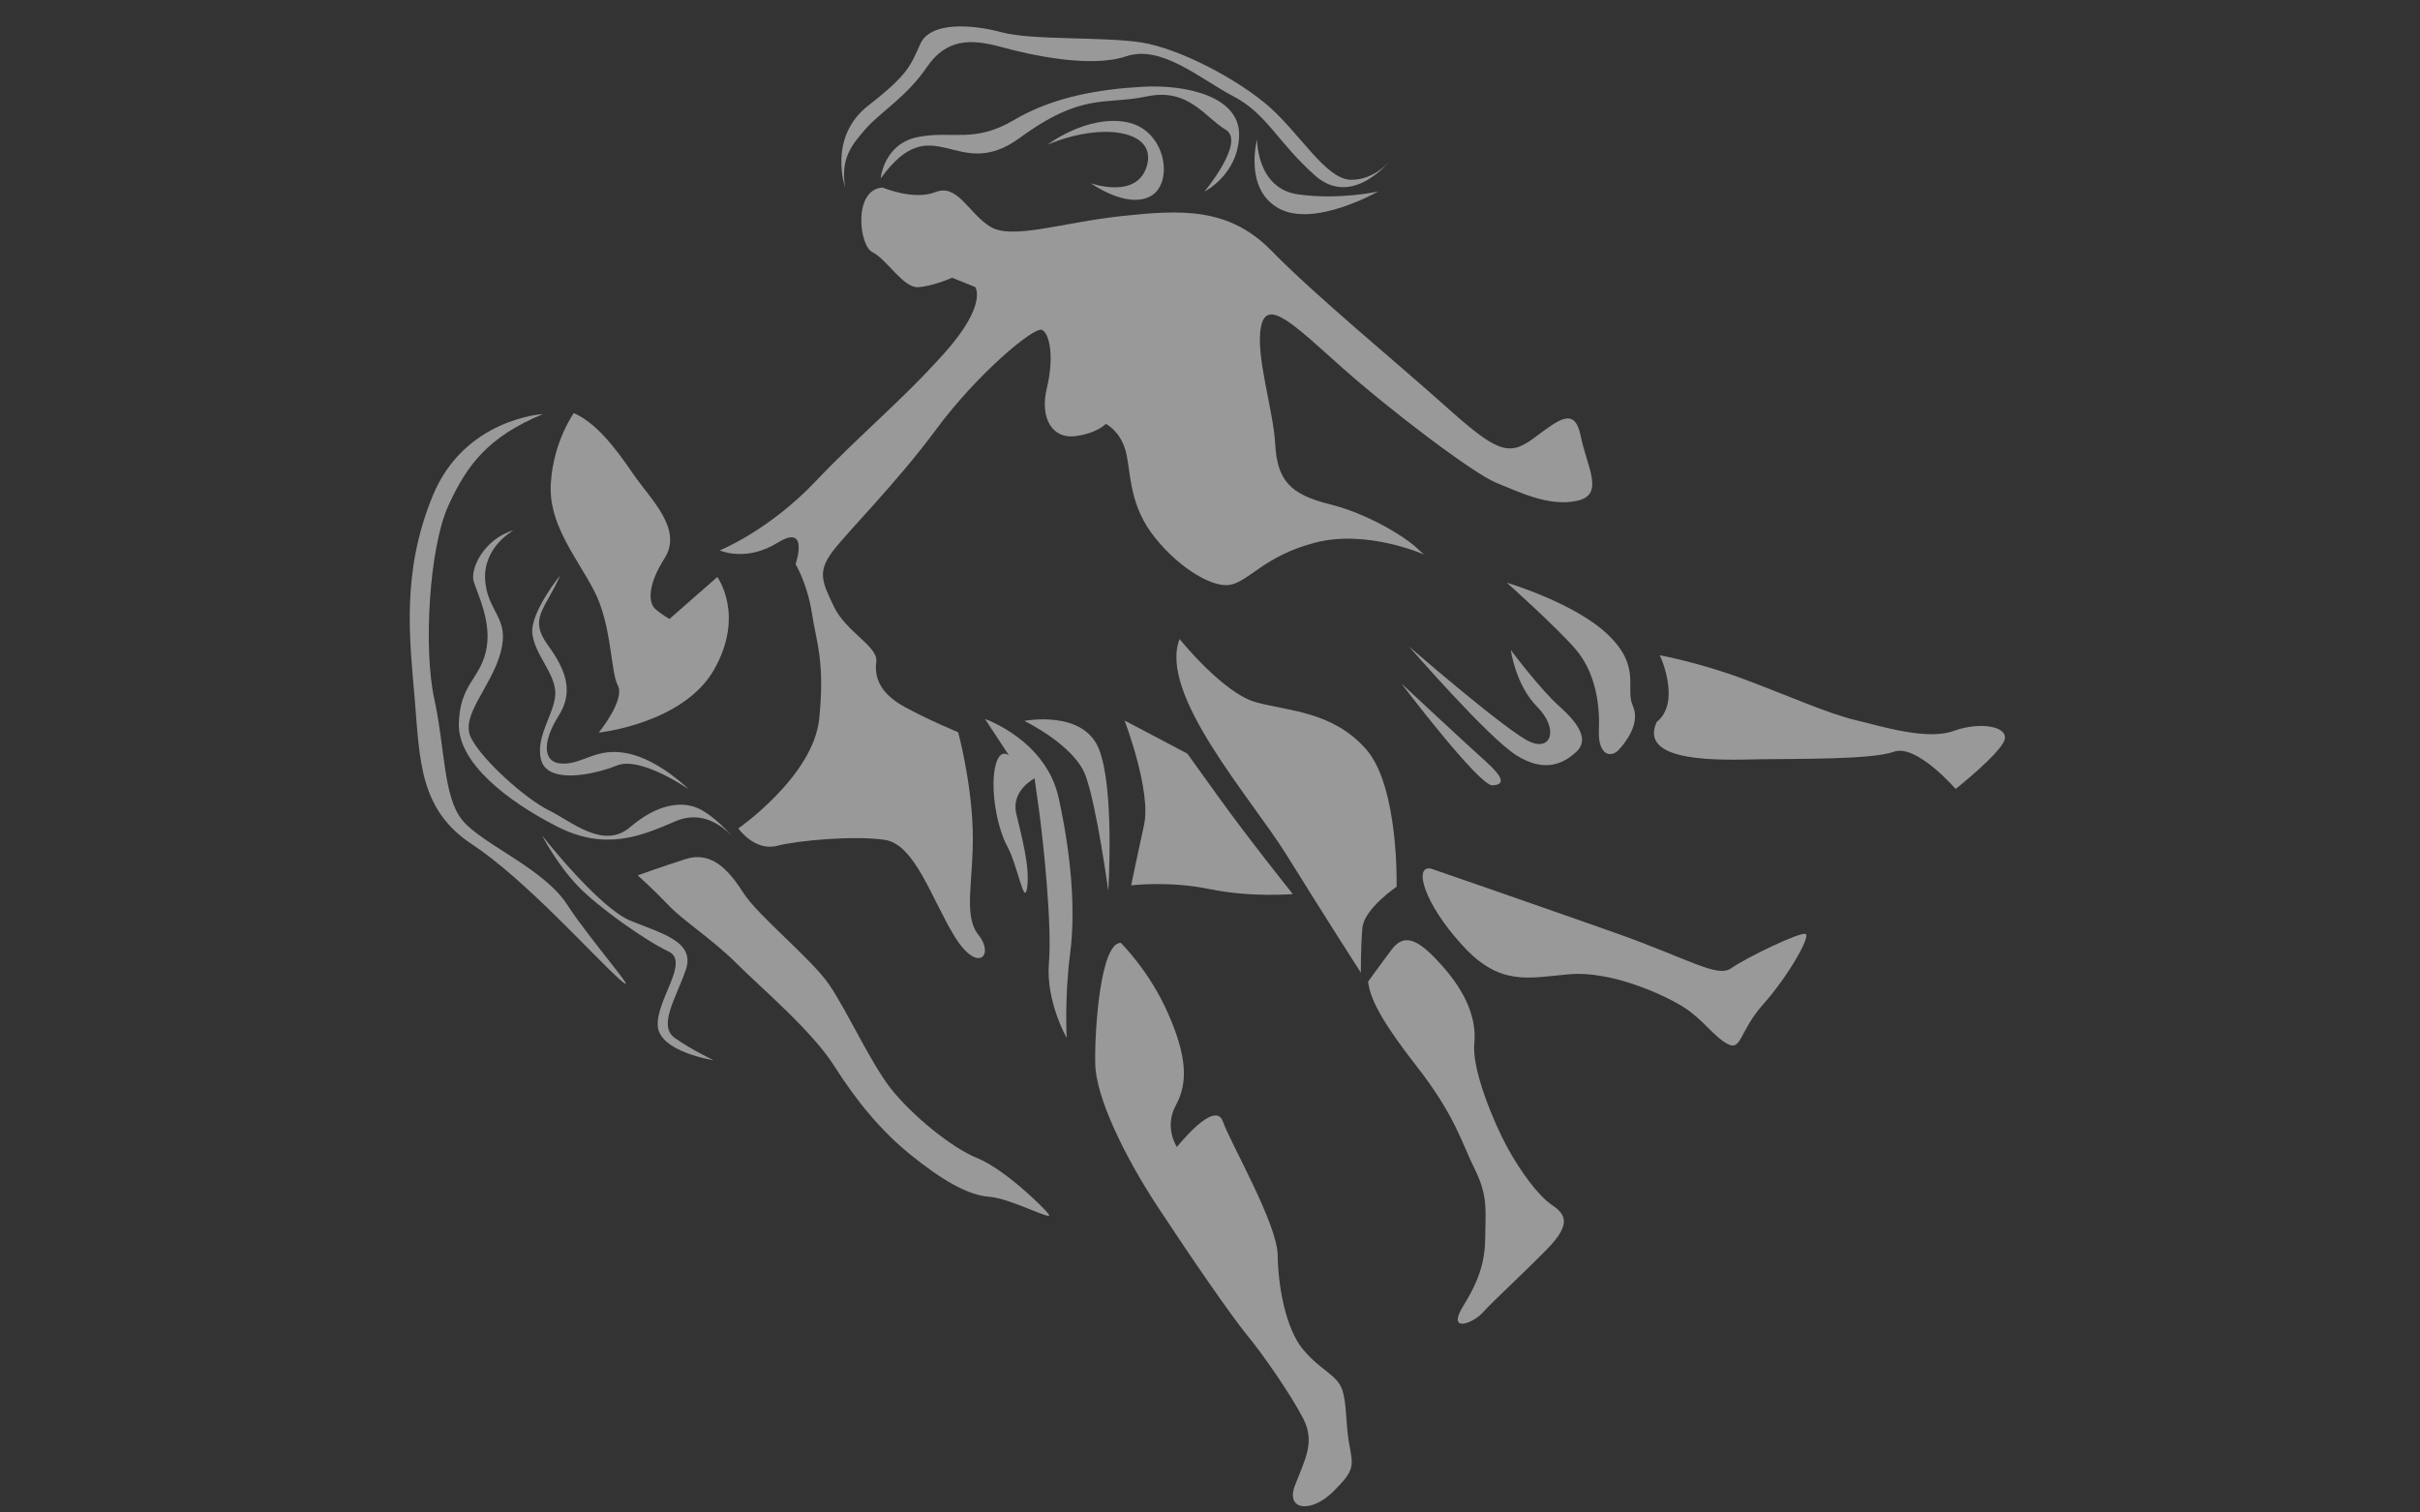 <?xml version="1.0" encoding="utf-8"?>
<!-- Generator: Adobe Illustrator 20.1.0, SVG Export Plug-In . SVG Version: 6.00 Build 0)  -->
<svg version="1.1" id="Layer_1" xmlns="http://www.w3.org/2000/svg" xmlns:xlink="http://www.w3.org/1999/xlink" x="0px" y="0px"
	 viewBox="0 0 1280 800" style="enable-background:new 0 0 1280 800;" xml:space="preserve">
<rect x="0" y="0" width="1280" height="800" fill="#333333" stroke="none"/>
<style type="text/css">
	.st0{opacity:0.5;}
	.st1{fill:#FFFFFF;}
</style>
<title>cropped-zodiac-illustrations</title>
<g id="gemini_1_" class="st0">
	<path class="st1" d="M466.9,99.2c0,0,16.3,7,27.9,2.4c11.6-4.6,17.3,10.9,28.8,18.2c11.5,7.3,38-2.1,69.5-5.5
		c31.6-3.4,56.9-4.8,79.6,18.5c22.7,23.3,65.2,58.2,91.9,82.1c26.7,23.9,33.2,26.7,46.2,17.2c13-9.5,22-17.9,25.3-1.4
		c3.3,16.5,12.9,31-2,34.2c-14.9,3.2-30.4-4.6-42.6-9.5c-12.2-4.9-56.9-38.9-82-61.3c-25.1-22.4-39.4-36.7-42.5-21.4
		c-3.1,15.3,6.4,43.3,7.5,62.3c1.1,19,7.8,26.5,28.8,31.7c20.9,5.2,39.9,17.6,44.9,22.1c5,4.5,5,4.5,5,4.5s-30.1-13.4-57.5-6.3
		c-27.4,7.1-35.3,21-45.6,22.4c-10.2,1.4-29.2-11.1-41.3-27.8c-12.1-16.8-10.6-33.5-13.6-43.7c-3-10.2-10.3-13.7-10.3-13.7
		s-4.5,5-16.3,6.5c-11.8,1.5-18.8-9.3-14.9-25.4c3.9-16.1,1.6-28.7-2.5-30.8c-4.1-2.1-34.4,23.4-55.8,52.3c-21.4,29-47,54.2-55.1,65
		c-8.1,10.8-5.4,16.2,0.9,29.3c6.3,13.1,23.4,20.9,22.3,28.9c-1.1,8,1.7,16.6,14.8,23.8c13.1,7.2,28.5,13.5,28.5,13.5
		s7,25.8,7.7,51.9c0.7,26.2-5.4,44.8,3.1,55.4c8.5,10.6-0.4,20.7-12.7,0.7c-12.2-19.9-21-48.8-37-51.1c-16-2.3-45.2,0.2-57,3.2
		c-11.7,3-20.4-9.2-20.4-9.2s39.7-27.6,42.8-58c3.1-30.3-1.5-40.4-3.9-56.1c-2.5-15.7-8.6-25.7-8.6-25.7s7.5-21.8-9.4-11.4
		c-16.9,10.5-30.7,4.1-30.7,4.1s25.6-10.2,50.4-36.2c24.7-26,45.2-42.2,68.4-68.1c23.1-25.9,16.3-35,16.3-35l-12.2-4.9
		c0,0-10.1,4.5-18,5c-7.9,0.4-16.7-14.9-24.1-18.5C454.3,130,451.1,100.1,466.9,99.2z"/>
	<path class="st1" d="M303.5,218.5c11.7,5.1,21.8,18.1,31.2,31.9c9.4,13.8,26.7,29.3,16.8,44.9c-9.9,15.6-8,24.1-4.9,26.8
		c3,2.7,7.5,5.3,7.5,5.3l25.3-22.2c0,0,14.7,19.9-1.6,48.8c-16.3,28.8-61.1,33.5-61.1,33.5s14.1-17.3,10.1-24.9
		c-4-7.7-3.1-32.5-12.9-50.8c-9.6-18.1-24.2-35.2-22.5-56.7C292.8,233.4,303.5,218.5,303.5,218.5z"/>
	<path class="st1" d="M623.9,338c0,0,23.1,28.8,40.6,33.5c17.5,4.7,40.4,4.9,58,24.7C740,416,738.7,469,738.7,469
		s-17.2,11.7-18.1,21.8c-0.9,10.1-0.8,23.7-0.8,23.7s-20.4-31.8-39.3-62.3C661.6,421.8,612.6,367.3,623.9,338z"/>
	<path class="st1" d="M594.8,381.1c0,0,14.3,37.2,10.3,55.3c-4,18.1-6.8,31.9-6.8,31.9s19.9-2.5,41.7,2c21.7,4.5,43.8,2.6,43.8,2.6
		s-23.1-28.8-39.4-51.5C628,398.6,628,398.6,628,398.6L594.8,381.1z"/>
	<path class="st1" d="M797,308.2c0,0,36.4,10.8,53.8,27.8c17.4,16.9,8.7,28.2,12.8,37.2c4.1,9.1-3.2,18.8-7.3,23.3
		c-4,4.5-11.3,3.5-10.6-10.9c0.6-14.4-2.4-30.7-12.4-42.3C823.4,331.8,797,308.2,797,308.2z"/>
	<path class="st1" d="M876.3,381.8c0,0,6.2-3.9,6.3-14.7c0.1-10.7-4.7-20.5-4.7-20.5s21,3.8,44.4,12.6c23.4,8.7,44.7,18.3,59.2,21.7
		c14.5,3.5,37.8,10.8,51.9,5.7c14-5.1,29.2-2.4,26.8,4.9c-2.5,7.3-25.8,25.8-25.8,25.8s-20.7-23.9-32.6-19.7
		c-11.9,4.3-52.1,3.7-71.4,4C911.1,402,866.1,403.9,876.3,381.8z"/>
	<path class="st1" d="M756.8,459.4c0,0,57,19.7,97.2,33.9c40.2,14.2,54.4,24.2,61.9,18.7c7.6-5.4,36.2-19.2,39.1-18
		c2.9,1.3-9.5,22.7-22.3,37.1c-12.8,14.3-11.5,25-18.9,21.1c-7.4-3.9-12.9-12.9-23.3-19.5c-10.4-6.6-38.3-19.3-60.4-17.4
		c-22.1,2-36.9,6.4-56.7-15.4C753.5,478.2,747.4,457.8,756.8,459.4z"/>
	<path class="st1" d="M723.6,519.3c0,0,5.3-7.5,12.6-17.2c7.3-9.7,15.6-3.7,27,9.2c11.5,13,18,26.9,16.6,40.6
		c-1.4,13.7,10.2,41.7,17.4,54.9c7.2,13.2,16.5,25.6,23.2,30.2c6.7,4.6,12,9.4-2.2,23.8c-14.2,14.4-28.5,27.4-33.9,33.4
		c-5.4,6-19.4,11.1-10.2-3.7c9.2-14.8,11.5-25,11.5-37.2c0-12.2,1.7-20.2-5.5-34.8c-7.3-14.6-10.2-28.1-31-54.8
		C728.2,536.9,724.8,527.1,723.6,519.3z"/>
	<path class="st1" d="M592.8,498.7c0,0,15.2,14.9,25,37.3c9.9,22.4,10.7,36.6,4.2,48.5c-6.5,11.8,0.5,22.2,0.5,22.2
		s20.1-25.5,24.3-13.5c4.3,11.9,28.8,54.2,29,70.7c0.2,16.5,4.3,39.2,13.6,50.1c9.2,10.9,17.9,13.3,20.5,21
		c2.6,7.7,1.7,17.8,3.8,29.2c2.1,11.3,2.9,13.5-8.6,24.8c-11.5,11.4-25.2,10-20.2-3.2c5-13.2,10.9-22.8,4.5-35.3
		c-6.4-12.5-21.2-33.9-29.7-44.2c-8.5-10.3-30.3-42-47.5-68.2c-17.2-26.2-32.6-57.6-32.9-75.5C578.9,544.6,582.1,498.6,592.8,498.7z
		"/>
	<path class="st1" d="M337.3,463c0,0,11.9-4.3,25.3-8.6c13.4-4.3,22.5,5.2,30.4,17.6c7.9,12.5,36.4,35.2,45.7,49
		c9.4,13.8,21.7,41,32.5,54.8c10.8,13.7,31.8,31.2,45.8,36.8c13.9,5.7,33.6,24.6,37.5,29.4c3.9,4.8-19.8-8.2-31.3-9
		c-11.5-0.8-25.6-9.3-41.3-22c-15.8-12.7-28.8-28.5-40.6-47.1c-11.8-18.7-38.9-41.5-51.8-54.4c-12.9-12.9-28.5-22.7-36.1-30.9
		C345.6,470.4,337.3,463,337.3,463z"/>
	<path class="st1" d="M521,380.3c0,0,32.1,11.1,38.9,41.5c6.7,30.4,9.1,59.6,6.1,82.7c-3,23.1-1.8,44.5-1.8,44.5
		s-11.1-19.4-9.4-39.6c1.7-20.2-2.9-63.6-5.2-80.6c-2.4-17.1-2.4-17.1-2.4-17.1s-12.5,6.4-9.7,18.5c2.8,12,7.3,28.2,5.8,39.1
		c-1.5,10.8-4.9-11.2-10.5-21.6c-5.6-10.4-8.8-29.6-6.6-41.2c2.2-11.6,7.5-6.9,7.5-6.9L521,380.3z"/>
	<path class="st1" d="M541.8,381.3c0,0,31.2-6.1,39.5,15c8.3,21,4.9,74.9,4.9,74.9s-6.1-44.8-12-60.9
		C568.3,394.1,541.8,381.3,541.8,381.3z"/>
	<path class="st1" d="M745.2,341.9c0,0,42.1,48.5,57,57.7c14.8,9.2,24.6,4.4,31.4-1.8c6.8-6.1,2.1-14.4-8.5-23.9
		c-10.6-9.4-26-30.1-26-30.1s2.5,18.5,13.9,30c11.4,11.5,7.7,23.2-3.2,18.8C798.6,388.3,745.2,341.9,745.2,341.9z"/>
	<path class="st1" d="M741.2,361.5c0,0,35.5,33.1,44.6,41.2c9,8.1,10.7,12.3,3.6,12.7C782.3,415.7,741.2,361.5,741.2,361.5z"/>
	<path class="st1" d="M287.2,219c0,0-41.5,2.3-58.3,43.2c-16.8,40.8-12.2,76.1-9.5,108.1c2.7,31.9,2.4,58,30.3,76.3
		c27.9,18.4,64,58.8,77.7,71.1c13.7,12.2-15-20-27.4-39.2c-12.4-19.2-45.2-32.1-55.4-44.6c-10.2-12.4-9.1-37.7-14.9-64.2
		c-5.8-26.6-2.7-79.6,7.3-101.9C247.1,245.5,258.4,231,287.2,219z"/>
	<path class="st1" d="M271.6,280.5c0,0-16,8.7-15,26c1,17.3,13.3,20.1,8.2,38.6c-5,18.5-21.5,33.3-15.7,45.1
		c5.9,11.8,28.7,32.2,41.2,38.4c12.5,6.2,28.9,20.9,43,8.9c14.1-12.1,27.8-14.6,37.7-9.1c9.8,5.5,18.3,16.3,18.3,16.3
		s-13.2-18.3-31.8-10.4c-18.6,8-37.3,16-63.2,2.7c-25.9-13.3-52.2-33.5-51.6-54.3c0.6-20.8,10.8-23.2,14.3-38.1
		c3.5-14.9-4.3-30.1-6.4-36.9C248.4,300.9,256.2,284.9,271.6,280.5z"/>
	<path class="st1" d="M296.3,304.3c-7.7,17.8-16.9,22.6-6.6,36.8c10.3,14.2,13.6,25.3,5.6,37.8c-8,12.6-9,24.8,2.3,25
		c11.3,0.2,17.7-8.8,34.4-5.4c16.7,3.4,32.3,19,32.3,19s-25.3-17.7-38-12.6c-12.7,5.1-36.7,9.9-40.1-3c-3.3-12.8,8.1-25.6,7.5-36
		c-0.6-10.4-10.6-19.4-12.1-30.5C280.1,324.3,296.3,304.3,296.3,304.3z"/>
	<path class="st1" d="M286.7,441.9c0,0,29.9,38.2,46.8,45.1c16.9,6.9,34.4,11.1,29.2,26.1c-5.2,15-14.8,29.4-5.8,35.9
		c9,6.4,20.6,11.8,20.6,11.8s-28.9-4.4-29.6-18.3c-0.8-13.8,17.2-33.9,5.6-39.3c-11.6-5.4-36.9-23.1-47.9-34.6
		C294.5,457,286.7,441.9,286.7,441.9z"/>
	<path class="st1" d="M447,99c0,0-9.3-26.4,12.3-43.2C480.9,39,481.5,34.6,486.9,23c5.4-11.6,27.2-10.2,43-5.9
		c15.9,4.3,53.9,2.2,74,5.4c20.1,3.2,51.4,19.7,67.8,34.3c16.4,14.7,29.9,38.2,42.9,38.3c13,0.1,21.1-10.7,21.1-10.7
		s-20.2,26.3-40.3,8.3c-20.1-18-25.2-32.4-43.1-41.8c-17.9-9.4-38-27.4-56.7-21.1c-18.7,6.3-50.3-0.6-66.2-5
		c-15.9-4.3-28.9-4.5-39.3,10.9c-10.4,15.3-24.7,23.9-32,32.2C450.9,76.2,444.4,83.5,447,99z"/>
	<path class="st1" d="M465.8,94.4c0,0,1.6-18.3,19.6-21.9c18-3.6,29.7,3.5,50.7-8.9c21-12.5,45.9-16.5,68.4-17.7
		c22.5-1.3,51.4,4.9,50.9,25.8c-0.6,20.8-18.3,29.6-18.3,29.6s21.9-26.4,11.2-32.7c-10.8-6.3-19.5-22.3-41.7-17.6
		c-22.3,4.7-34-2.4-67.3,22C505.8,97.4,493.9,55.6,465.8,94.4z"/>
	<path class="st1" d="M554.1,76.5c0,0,20.8-15.9,41.8-11.9c21,4,25.2,32.4,12.6,39.2c-12.6,6.8-31.6-6.9-31.6-6.9s24.8,9,29.8-9.5
		C611.8,68.9,582.9,64.4,554.1,76.5z"/>
	<path class="st1" d="M664.9,73.7c0,0-0.3,26,21.6,29.1c21.9,3.1,42.4-1.5,42.4-1.5s-33.6,19.2-52.4,9
		C657.7,100.1,664.9,73.7,664.9,73.7z"/>
</g>
</svg>
